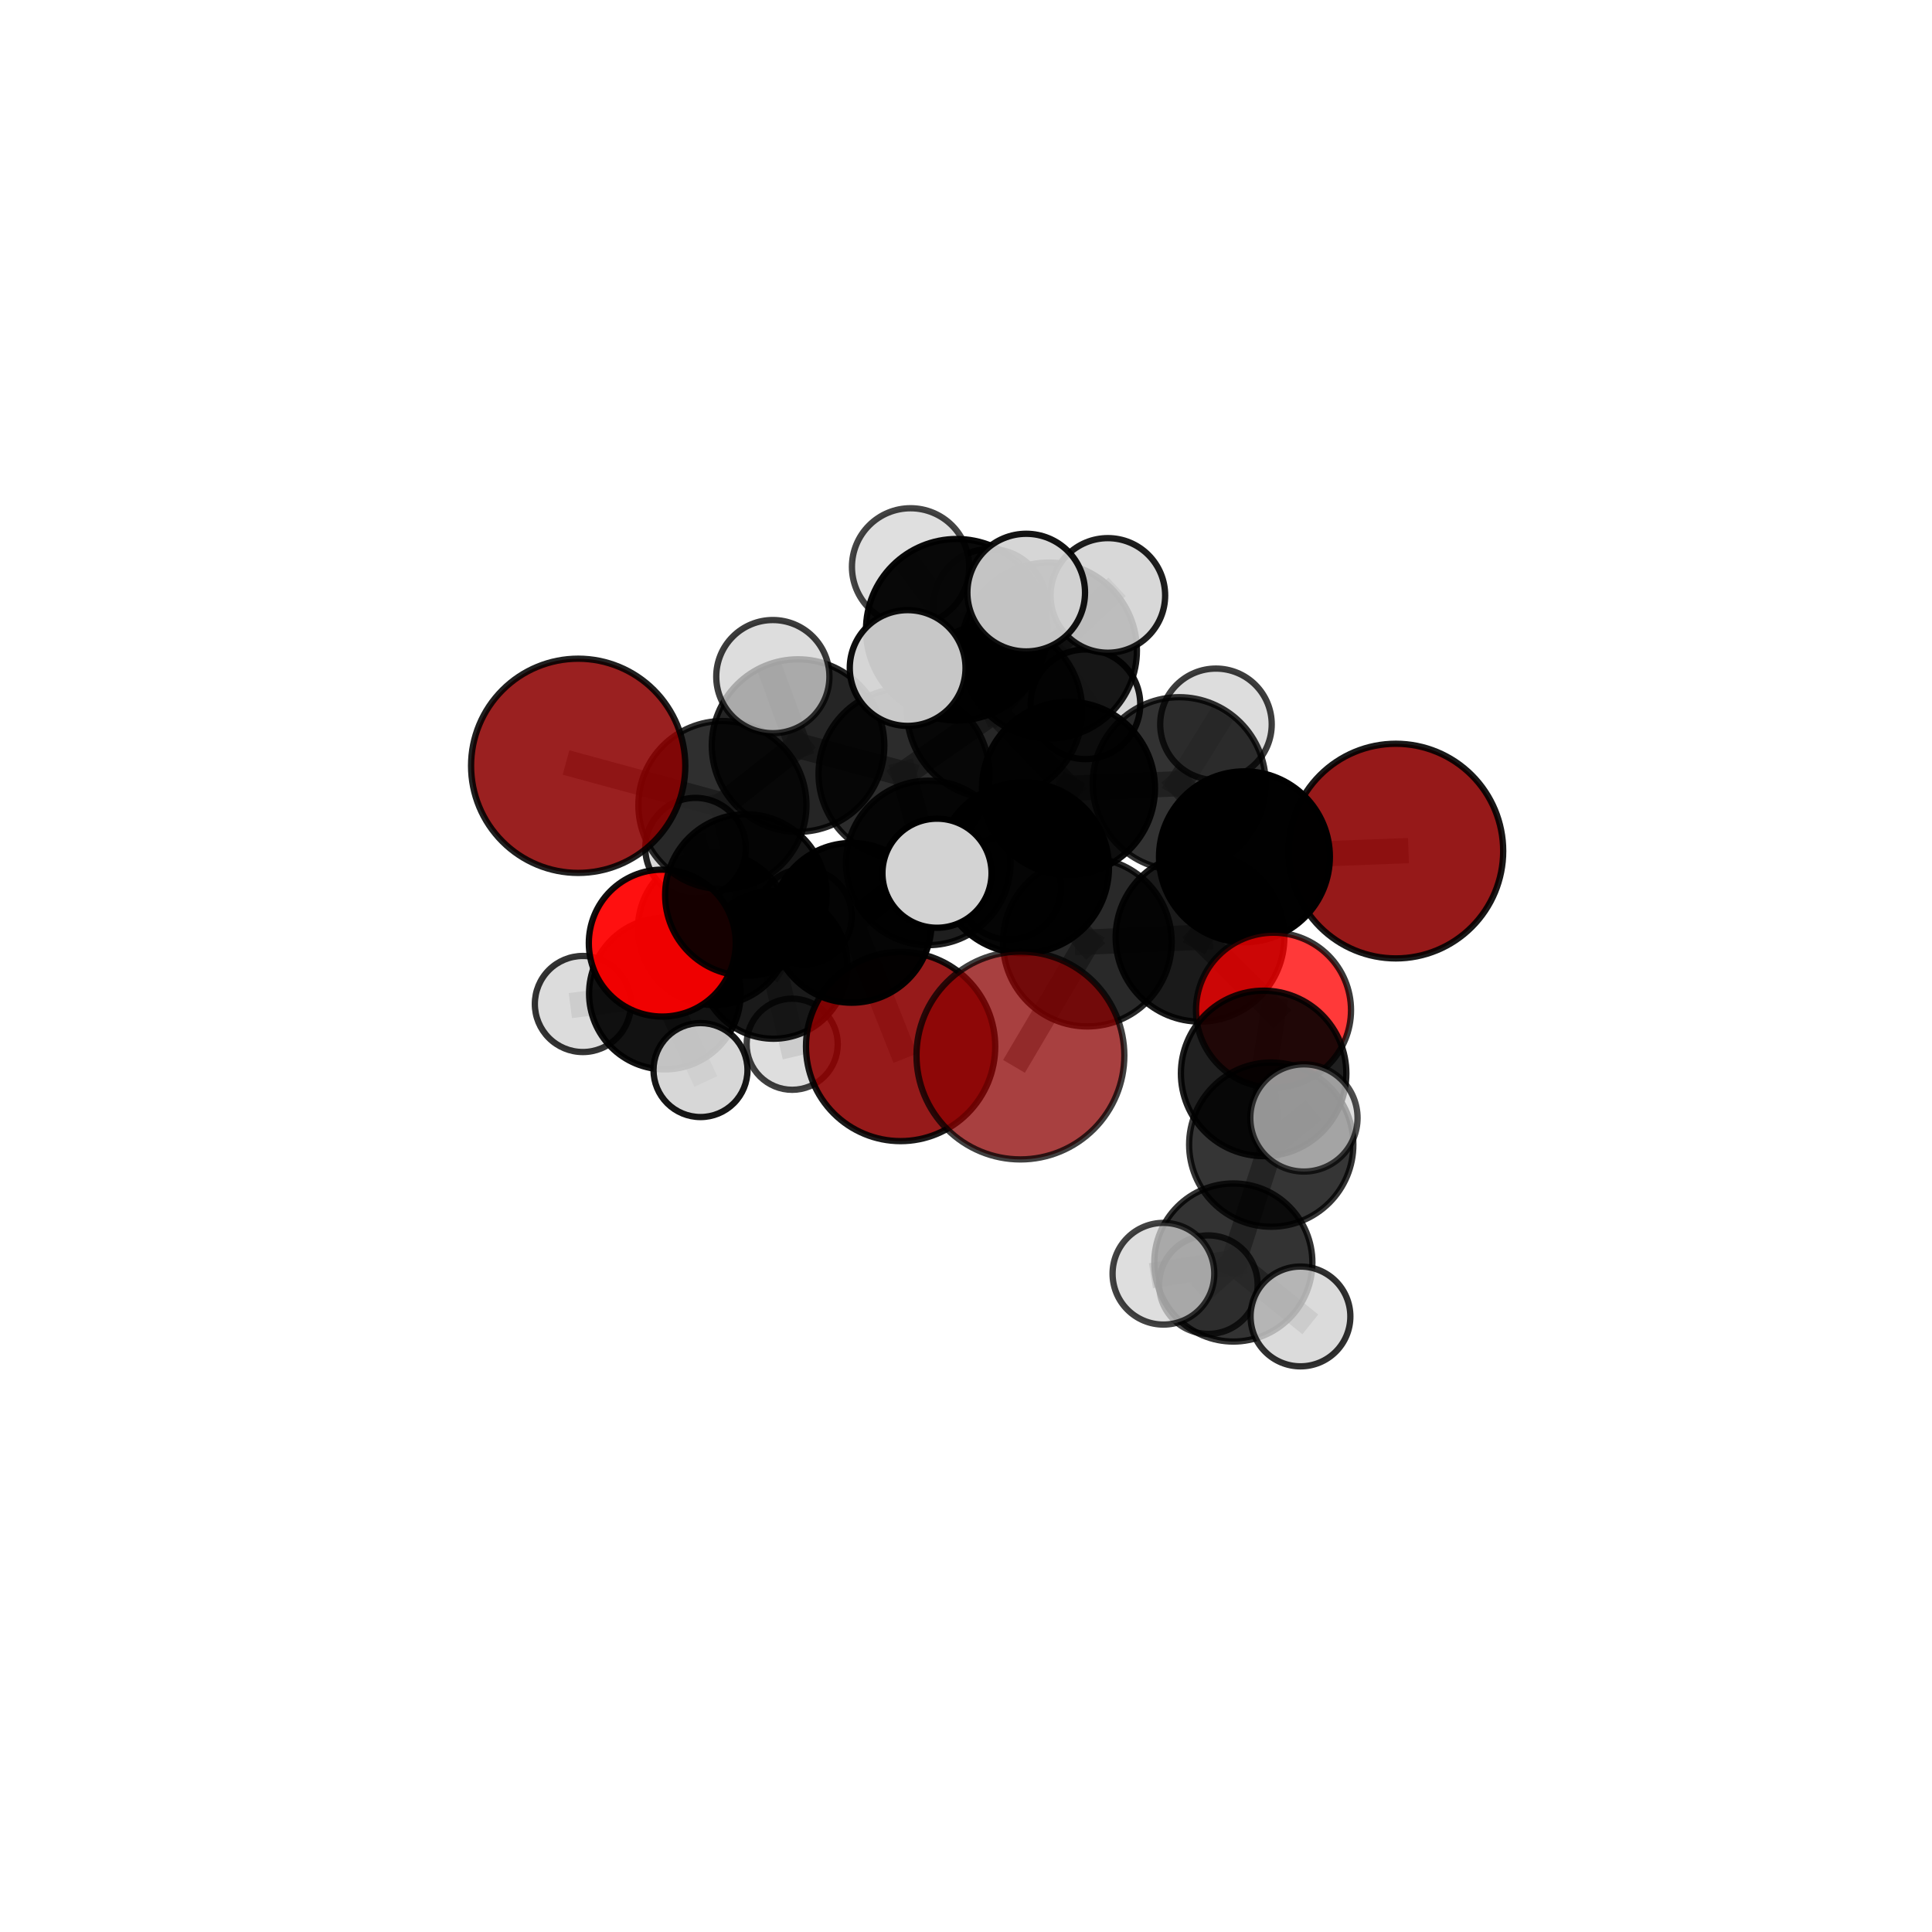 <?xml version="1.0" encoding="utf-8" standalone="no"?>
<!DOCTYPE svg PUBLIC "-//W3C//DTD SVG 1.1//EN"
  "http://www.w3.org/Graphics/SVG/1.1/DTD/svg11.dtd">
<svg xmlns:xlink="http://www.w3.org/1999/xlink" width="153pt" height="153pt" viewBox="0 0 153 153" xmlns="http://www.w3.org/2000/svg" version="1.1">
 <defs>
  <style type="text/css">*{stroke-linejoin: round; stroke-linecap: butt}</style>
 </defs>
 <g id="figure_1">
  <g id="patch_1">
   <path d="M 0 153 
L 153 153 
L 153 0 
L 0 0 
L 0 153 
z
" style="fill: none"/>
  </g>
  <g id="patch_2">
   <path d="M 7.2 145.8 
L 145.8 145.8 
L 145.8 7.2 
L 7.2 7.2 
L 7.2 145.8 
z
" style="fill: none"/>
  </g>
  <g id="axes_1">
   <g id="line2d_1">
    <path d="M 80.809 83.588 
L 86.108 74.605 
" clip-path="url(#p9761872dc3)" style="fill: none; stroke: #808080; stroke-opacity: 0.694; stroke-width: 2; stroke-linecap: square"/>
   </g>
   <g id="line2d_2">
    <path d="M 86.108 74.605 
L 95.032 74.224 
" clip-path="url(#p9761872dc3)" style="fill: none; stroke: #808080; stroke-opacity: 0.703; stroke-width: 2; stroke-linecap: square"/>
   </g>
   <g id="line2d_3">
    <path d="M 71.321 82.875 
L 67.446 73.081 
" clip-path="url(#p9761872dc3)" style="fill: none; stroke: #808080; stroke-opacity: 0.626; stroke-width: 2; stroke-linecap: square"/>
   </g>
   <g id="line2d_4">
    <path d="M 67.446 73.081 
L 59.069 70.878 
" clip-path="url(#p9761872dc3)" style="fill: none; stroke: #808080; stroke-opacity: 0.656; stroke-width: 2; stroke-linecap: square"/>
   </g>
   <g id="line2d_5">
    <path d="M 110.542 67.399 
L 98.551 67.852 
" clip-path="url(#p9761872dc3)" style="fill: none; stroke: #808080; stroke-opacity: 0.716; stroke-width: 2; stroke-linecap: square"/>
   </g>
   <g id="line2d_6">
    <path d="M 98.551 67.852 
L 95.032 74.224 
" clip-path="url(#p9761872dc3)" style="fill: none; stroke: #808080; stroke-opacity: 0.71; stroke-width: 2; stroke-linecap: square"/>
   </g>
   <g id="line2d_7">
    <path d="M 45.789 60.646 
L 57.21 63.756 
" clip-path="url(#p9761872dc3)" style="fill: none; stroke: #808080; stroke-opacity: 0.707; stroke-width: 2; stroke-linecap: square"/>
   </g>
   <g id="line2d_8">
    <path d="M 57.21 63.756 
L 59.069 70.878 
" clip-path="url(#p9761872dc3)" style="fill: none; stroke: #808080; stroke-opacity: 0.68; stroke-width: 2; stroke-linecap: square"/>
   </g>
   <g id="line2d_9">
    <path d="M 100.852 80.001 
L 95.032 74.224 
" clip-path="url(#p9761872dc3)" style="fill: none; stroke: #808080; stroke-opacity: 0.696; stroke-width: 2; stroke-linecap: square"/>
   </g>
   <g id="line2d_10">
    <path d="M 100.852 80.001 
L 100.07 85.005 
" clip-path="url(#p9761872dc3)" style="fill: none; stroke: #808080; stroke-opacity: 0.687; stroke-width: 2; stroke-linecap: square"/>
   </g>
   <g id="line2d_11">
    <path d="M 100.07 85.005 
L 100.673 90.645 
" clip-path="url(#p9761872dc3)" style="fill: none; stroke: #808080; stroke-opacity: 0.68; stroke-width: 2; stroke-linecap: square"/>
   </g>
   <g id="line2d_12">
    <path d="M 52.448 74.688 
L 59.069 70.878 
" clip-path="url(#p9761872dc3)" style="fill: none; stroke: #808080; stroke-opacity: 0.65; stroke-width: 2; stroke-linecap: square"/>
   </g>
   <g id="line2d_13">
    <path d="M 52.448 74.688 
L 52.652 78.685 
" clip-path="url(#p9761872dc3)" style="fill: none; stroke: #808080; stroke-opacity: 0.623; stroke-width: 2; stroke-linecap: square"/>
   </g>
   <g id="line2d_14">
    <path d="M 52.652 78.685 
L 56.557 73.554 
" clip-path="url(#p9761872dc3)" style="fill: none; stroke: #808080; stroke-opacity: 0.609; stroke-width: 2; stroke-linecap: square"/>
   </g>
   <g id="line2d_15">
    <path d="M 52.652 78.685 
L 46.16 79.509 
" clip-path="url(#p9761872dc3)" style="fill: none; stroke: #808080; stroke-opacity: 0.603; stroke-width: 2; stroke-linecap: square"/>
   </g>
   <g id="line2d_16">
    <path d="M 52.652 78.685 
L 55.475 84.741 
" clip-path="url(#p9761872dc3)" style="fill: none; stroke: #808080; stroke-opacity: 0.594; stroke-width: 2; stroke-linecap: square"/>
   </g>
   <g id="line2d_17">
    <path d="M 78.761 56.291 
L 84.614 62.431 
" clip-path="url(#p9761872dc3)" style="fill: none; stroke: #808080; stroke-opacity: 0.736; stroke-width: 2; stroke-linecap: square"/>
   </g>
   <g id="line2d_18">
    <path d="M 78.761 56.291 
L 71.584 61.286 
" clip-path="url(#p9761872dc3)" style="fill: none; stroke: #808080; stroke-opacity: 0.73; stroke-width: 2; stroke-linecap: square"/>
   </g>
   <g id="line2d_19">
    <path d="M 78.761 56.291 
L 83.069 51.517 
" clip-path="url(#p9761872dc3)" style="fill: none; stroke: #808080; stroke-opacity: 0.745; stroke-width: 2; stroke-linecap: square"/>
   </g>
   <g id="line2d_20">
    <path d="M 78.761 56.291 
L 75.767 49.871 
" clip-path="url(#p9761872dc3)" style="fill: none; stroke: #808080; stroke-opacity: 0.763; stroke-width: 2; stroke-linecap: square"/>
   </g>
   <g id="line2d_21">
    <path d="M 84.614 62.431 
L 93.385 62.064 
" clip-path="url(#p9761872dc3)" style="fill: none; stroke: #808080; stroke-opacity: 0.729; stroke-width: 2; stroke-linecap: square"/>
   </g>
   <g id="line2d_22">
    <path d="M 84.614 62.431 
L 81.055 68.72 
" clip-path="url(#p9761872dc3)" style="fill: none; stroke: #808080; stroke-opacity: 0.723; stroke-width: 2; stroke-linecap: square"/>
   </g>
   <g id="line2d_23">
    <path d="M 71.584 61.286 
L 63.2 59.044 
" clip-path="url(#p9761872dc3)" style="fill: none; stroke: #808080; stroke-opacity: 0.721; stroke-width: 2; stroke-linecap: square"/>
   </g>
   <g id="line2d_24">
    <path d="M 71.584 61.286 
L 73.513 68.337 
" clip-path="url(#p9761872dc3)" style="fill: none; stroke: #808080; stroke-opacity: 0.697; stroke-width: 2; stroke-linecap: square"/>
   </g>
   <g id="line2d_25">
    <path d="M 83.069 51.517 
L 78.41 47.947 
" clip-path="url(#p9761872dc3)" style="fill: none; stroke: #808080; stroke-opacity: 0.751; stroke-width: 2; stroke-linecap: square"/>
   </g>
   <g id="line2d_26">
    <path d="M 83.069 51.517 
L 87.734 47.154 
" clip-path="url(#p9761872dc3)" style="fill: none; stroke: #808080; stroke-opacity: 0.758; stroke-width: 2; stroke-linecap: square"/>
   </g>
   <g id="line2d_27">
    <path d="M 83.069 51.517 
L 85.958 55.775 
" clip-path="url(#p9761872dc3)" style="fill: none; stroke: #808080; stroke-opacity: 0.734; stroke-width: 2; stroke-linecap: square"/>
   </g>
   <g id="line2d_28">
    <path d="M 75.767 49.871 
L 72.109 44.89 
" clip-path="url(#p9761872dc3)" style="fill: none; stroke: #808080; stroke-opacity: 0.789; stroke-width: 2; stroke-linecap: square"/>
   </g>
   <g id="line2d_29">
    <path d="M 75.767 49.871 
L 71.88 52.901 
" clip-path="url(#p9761872dc3)" style="fill: none; stroke: #808080; stroke-opacity: 0.782; stroke-width: 2; stroke-linecap: square"/>
   </g>
   <g id="line2d_30">
    <path d="M 75.767 49.871 
L 81.268 46.929 
" clip-path="url(#p9761872dc3)" style="fill: none; stroke: #808080; stroke-opacity: 0.791; stroke-width: 2; stroke-linecap: square"/>
   </g>
   <g id="line2d_31">
    <path d="M 93.385 62.064 
L 98.551 67.852 
" clip-path="url(#p9761872dc3)" style="fill: none; stroke: #808080; stroke-opacity: 0.723; stroke-width: 2; stroke-linecap: square"/>
   </g>
   <g id="line2d_32">
    <path d="M 93.385 62.064 
L 96.296 57.362 
" clip-path="url(#p9761872dc3)" style="fill: none; stroke: #808080; stroke-opacity: 0.734; stroke-width: 2; stroke-linecap: square"/>
   </g>
   <g id="line2d_33">
    <path d="M 81.055 68.72 
L 86.108 74.605 
" clip-path="url(#p9761872dc3)" style="fill: none; stroke: #808080; stroke-opacity: 0.71; stroke-width: 2; stroke-linecap: square"/>
   </g>
   <g id="line2d_34">
    <path d="M 81.055 68.72 
L 74.203 69.152 
" clip-path="url(#p9761872dc3)" style="fill: none; stroke: #808080; stroke-opacity: 0.716; stroke-width: 2; stroke-linecap: square"/>
   </g>
   <g id="line2d_35">
    <path d="M 63.2 59.044 
L 57.21 63.756 
" clip-path="url(#p9761872dc3)" style="fill: none; stroke: #808080; stroke-opacity: 0.713; stroke-width: 2; stroke-linecap: square"/>
   </g>
   <g id="line2d_36">
    <path d="M 63.2 59.044 
L 61.203 53.583 
" clip-path="url(#p9761872dc3)" style="fill: none; stroke: #808080; stroke-opacity: 0.741; stroke-width: 2; stroke-linecap: square"/>
   </g>
   <g id="line2d_37">
    <path d="M 73.513 68.337 
L 67.446 73.081 
" clip-path="url(#p9761872dc3)" style="fill: none; stroke: #808080; stroke-opacity: 0.665; stroke-width: 2; stroke-linecap: square"/>
   </g>
   <g id="line2d_38">
    <path d="M 73.513 68.337 
L 79.912 70.283 
" clip-path="url(#p9761872dc3)" style="fill: none; stroke: #808080; stroke-opacity: 0.674; stroke-width: 2; stroke-linecap: square"/>
   </g>
   <g id="line2d_39">
    <path d="M 100.673 90.645 
L 97.671 99.981 
" clip-path="url(#p9761872dc3)" style="fill: none; stroke: #808080; stroke-opacity: 0.659; stroke-width: 2; stroke-linecap: square"/>
   </g>
   <g id="line2d_40">
    <path d="M 100.673 90.645 
L 103.261 88.533 
" clip-path="url(#p9761872dc3)" style="fill: none; stroke: #808080; stroke-opacity: 0.688; stroke-width: 2; stroke-linecap: square"/>
   </g>
   <g id="line2d_41">
    <path d="M 56.557 73.554 
L 61.254 76.407 
" clip-path="url(#p9761872dc3)" style="fill: none; stroke: #808080; stroke-opacity: 0.599; stroke-width: 2; stroke-linecap: square"/>
   </g>
   <g id="line2d_42">
    <path d="M 56.557 73.554 
L 55.08 67.166 
" clip-path="url(#p9761872dc3)" style="fill: none; stroke: #808080; stroke-opacity: 0.624; stroke-width: 2; stroke-linecap: square"/>
   </g>
   <g id="line2d_43">
    <path d="M 97.671 99.981 
L 95.696 101.736 
" clip-path="url(#p9761872dc3)" style="fill: none; stroke: #808080; stroke-opacity: 0.631; stroke-width: 2; stroke-linecap: square"/>
   </g>
   <g id="line2d_44">
    <path d="M 97.671 99.981 
L 102.987 104.253 
" clip-path="url(#p9761872dc3)" style="fill: none; stroke: #808080; stroke-opacity: 0.637; stroke-width: 2; stroke-linecap: square"/>
   </g>
   <g id="line2d_45">
    <path d="M 97.671 99.981 
L 92.135 100.869 
" clip-path="url(#p9761872dc3)" style="fill: none; stroke: #808080; stroke-opacity: 0.645; stroke-width: 2; stroke-linecap: square"/>
   </g>
   <g id="line2d_46">
    <path d="M 61.254 76.407 
L 63.695 72.575 
" clip-path="url(#p9761872dc3)" style="fill: none; stroke: #808080; stroke-opacity: 0.589; stroke-width: 2; stroke-linecap: square"/>
   </g>
   <g id="line2d_47">
    <path d="M 61.254 76.407 
L 62.736 82.695 
" clip-path="url(#p9761872dc3)" style="fill: none; stroke: #808080; stroke-opacity: 0.573; stroke-width: 2; stroke-linecap: square"/>
   </g>
   <g id="Path3DCollection_1">
    <path d="M 63.695 76.336 
C 64.692 76.336 65.649 75.94 66.354 75.234 
C 67.059 74.529 67.456 73.573 67.456 72.575 
C 67.456 71.578 67.059 70.622 66.354 69.916 
C 65.649 69.211 64.692 68.815 63.695 68.815 
C 62.698 68.815 61.741 69.211 61.036 69.916 
C 60.331 70.622 59.935 71.578 59.935 72.575 
C 59.935 73.573 60.331 74.529 61.036 75.234 
C 61.741 75.94 62.698 76.336 63.695 76.336 
z
" clip-path="url(#p9761872dc3)" style="fill: #d3d3d3; fill-opacity: 0.855; stroke: #000000; stroke-opacity: 0.855; stroke-width: 0.5"/>
    <path d="M 62.736 86.304 
C 63.693 86.304 64.611 85.923 65.287 85.247 
C 65.964 84.57 66.344 83.652 66.344 82.695 
C 66.344 81.738 65.964 80.82 65.287 80.144 
C 64.611 79.467 63.693 79.087 62.736 79.087 
C 61.779 79.087 60.861 79.467 60.185 80.144 
C 59.508 80.82 59.128 81.738 59.128 82.695 
C 59.128 83.652 59.508 84.57 60.185 85.247 
C 60.861 85.923 61.779 86.304 62.736 86.304 
z
" clip-path="url(#p9761872dc3)" style="fill: #d3d3d3; fill-opacity: 0.751; stroke: #000000; stroke-opacity: 0.751; stroke-width: 0.5"/>
    <path d="M 61.254 82.26 
C 62.806 82.26 64.295 81.643 65.392 80.545 
C 66.49 79.448 67.106 77.959 67.106 76.407 
C 67.106 74.855 66.49 73.366 65.392 72.269 
C 64.295 71.171 62.806 70.555 61.254 70.555 
C 59.702 70.555 58.213 71.171 57.115 72.269 
C 56.018 73.366 55.401 74.855 55.401 76.407 
C 55.401 77.959 56.018 79.448 57.115 80.545 
C 58.213 81.643 59.702 82.26 61.254 82.26 
z
" clip-path="url(#p9761872dc3)" style="fill-opacity: 0.895; stroke: #000000; stroke-opacity: 0.895; stroke-width: 0.5"/>
    <path d="M 56.557 79.593 
C 58.158 79.593 59.695 78.957 60.827 77.824 
C 61.959 76.692 62.596 75.156 62.596 73.554 
C 62.596 71.952 61.959 70.416 60.827 69.284 
C 59.695 68.151 58.158 67.515 56.557 67.515 
C 54.955 67.515 53.419 68.151 52.287 69.284 
C 51.154 70.416 50.518 71.952 50.518 73.554 
C 50.518 75.156 51.154 76.692 52.287 77.824 
C 53.419 78.957 54.955 79.593 56.557 79.593 
z
" clip-path="url(#p9761872dc3)" style="fill-opacity: 0.892; stroke: #000000; stroke-opacity: 0.892; stroke-width: 0.5"/>
    <path d="M 55.08 71.144 
C 56.135 71.144 57.147 70.725 57.893 69.979 
C 58.639 69.233 59.058 68.221 59.058 67.166 
C 59.058 66.111 58.639 65.099 57.893 64.353 
C 57.147 63.607 56.135 63.187 55.08 63.187 
C 54.025 63.187 53.013 63.607 52.267 64.353 
C 51.521 65.099 51.101 66.111 51.101 67.166 
C 51.101 68.221 51.521 69.233 52.267 69.979 
C 53.013 70.725 54.025 71.144 55.08 71.144 
z
" clip-path="url(#p9761872dc3)" style="fill: #d3d3d3; fill-opacity: 0.862; stroke: #000000; stroke-opacity: 0.862; stroke-width: 0.5"/>
    <path d="M 46.16 83.313 
C 47.169 83.313 48.136 82.912 48.85 82.199 
C 49.563 81.486 49.964 80.518 49.964 79.509 
C 49.964 78.5 49.563 77.533 48.85 76.819 
C 48.136 76.106 47.169 75.705 46.16 75.705 
C 45.151 75.705 44.183 76.106 43.47 76.819 
C 42.757 77.533 42.356 78.5 42.356 79.509 
C 42.356 80.518 42.757 81.486 43.47 82.199 
C 44.183 82.912 45.151 83.313 46.16 83.313 
z
" clip-path="url(#p9761872dc3)" style="fill: #d3d3d3; fill-opacity: 0.799; stroke: #000000; stroke-opacity: 0.799; stroke-width: 0.5"/>
    <path d="M 52.652 84.686 
C 54.243 84.686 55.77 84.054 56.895 82.928 
C 58.02 81.803 58.652 80.277 58.652 78.685 
C 58.652 77.094 58.02 75.568 56.895 74.443 
C 55.77 73.317 54.243 72.685 52.652 72.685 
C 51.061 72.685 49.534 73.317 48.409 74.443 
C 47.284 75.568 46.651 77.094 46.651 78.685 
C 46.651 80.277 47.284 81.803 48.409 82.928 
C 49.534 84.054 51.061 84.686 52.652 84.686 
z
" clip-path="url(#p9761872dc3)" style="fill-opacity: 0.929; stroke: #000000; stroke-opacity: 0.929; stroke-width: 0.5"/>
    <path d="M 55.475 88.462 
C 56.462 88.462 57.408 88.07 58.106 87.372 
C 58.804 86.674 59.196 85.728 59.196 84.741 
C 59.196 83.754 58.804 82.807 58.106 82.109 
C 57.408 81.411 56.462 81.019 55.475 81.019 
C 54.488 81.019 53.541 81.411 52.843 82.109 
C 52.145 82.807 51.753 83.754 51.753 84.741 
C 51.753 85.728 52.145 86.674 52.843 87.372 
C 53.541 88.07 54.488 88.462 55.475 88.462 
z
" clip-path="url(#p9761872dc3)" style="fill: #d3d3d3; fill-opacity: 0.912; stroke: #000000; stroke-opacity: 0.912; stroke-width: 0.5"/>
    <path d="M 71.321 90.368 
C 73.308 90.368 75.214 89.578 76.619 88.173 
C 78.024 86.768 78.814 84.862 78.814 82.875 
C 78.814 80.888 78.024 78.982 76.619 77.577 
C 75.214 76.172 73.308 75.383 71.321 75.383 
C 69.334 75.383 67.428 76.172 66.023 77.577 
C 64.618 78.982 63.829 80.888 63.829 82.875 
C 63.829 84.862 64.618 86.768 66.023 88.173 
C 67.428 89.578 69.334 90.368 71.321 90.368 
z
" clip-path="url(#p9761872dc3)" style="fill: #8b0000; fill-opacity: 0.895; stroke: #000000; stroke-opacity: 0.895; stroke-width: 0.5"/>
    <path d="M 52.448 80.505 
C 53.991 80.505 55.471 79.892 56.562 78.801 
C 57.653 77.71 58.266 76.23 58.266 74.688 
C 58.266 73.145 57.653 71.665 56.562 70.574 
C 55.471 69.483 53.991 68.87 52.448 68.87 
C 50.905 68.87 49.425 69.483 48.334 70.574 
C 47.243 71.665 46.63 73.145 46.63 74.688 
C 46.63 76.23 47.243 77.71 48.334 78.801 
C 49.425 79.892 50.905 80.505 52.448 80.505 
z
" clip-path="url(#p9761872dc3)" style="fill: #ff0000; fill-opacity: 0.934; stroke: #000000; stroke-opacity: 0.934; stroke-width: 0.5"/>
    <path d="M 67.446 79.407 
C 69.124 79.407 70.733 78.741 71.919 77.555 
C 73.106 76.368 73.772 74.759 73.772 73.081 
C 73.772 71.403 73.106 69.794 71.919 68.608 
C 70.733 67.421 69.124 66.755 67.446 66.755 
C 65.768 66.755 64.159 67.421 62.973 68.608 
C 61.786 69.794 61.12 71.403 61.12 73.081 
C 61.12 74.759 61.786 76.368 62.973 77.555 
C 64.159 78.741 65.768 79.407 67.446 79.407 
z
" clip-path="url(#p9761872dc3)" style="fill-opacity: 0.978; stroke: #000000; stroke-opacity: 0.978; stroke-width: 0.5"/>
    <path d="M 59.069 77.273 
C 60.765 77.273 62.391 76.599 63.591 75.4 
C 64.79 74.201 65.464 72.574 65.464 70.878 
C 65.464 69.182 64.79 67.555 63.591 66.356 
C 62.391 65.157 60.765 64.483 59.069 64.483 
C 57.373 64.483 55.746 65.157 54.547 66.356 
C 53.347 67.555 52.674 69.182 52.674 70.878 
C 52.674 72.574 53.347 74.201 54.547 75.4 
C 55.746 76.599 57.373 77.273 59.069 77.273 
z
" clip-path="url(#p9761872dc3)" style="fill-opacity: 0.912; stroke: #000000; stroke-opacity: 0.912; stroke-width: 0.5"/>
    <path d="M 85.958 60.116 
C 87.109 60.116 88.213 59.658 89.027 58.844 
C 89.841 58.03 90.299 56.926 90.299 55.775 
C 90.299 54.623 89.841 53.519 89.027 52.705 
C 88.213 51.891 87.109 51.434 85.958 51.434 
C 84.806 51.434 83.702 51.891 82.888 52.705 
C 82.074 53.519 81.617 54.623 81.617 55.775 
C 81.617 56.926 82.074 58.03 82.888 58.844 
C 83.702 59.658 84.806 60.116 85.958 60.116 
z
" clip-path="url(#p9761872dc3)" style="fill: #d3d3d3; fill-opacity: 0.908; stroke: #000000; stroke-opacity: 0.908; stroke-width: 0.5"/>
    <path d="M 78.41 52.424 
C 79.597 52.424 80.735 51.952 81.575 51.113 
C 82.414 50.273 82.886 49.134 82.886 47.947 
C 82.886 46.76 82.414 45.621 81.575 44.782 
C 80.735 43.942 79.597 43.471 78.41 43.471 
C 77.222 43.471 76.084 43.942 75.244 44.782 
C 74.405 45.621 73.933 46.76 73.933 47.947 
C 73.933 49.134 74.405 50.273 75.244 51.113 
C 76.084 51.952 77.222 52.424 78.41 52.424 
z
" clip-path="url(#p9761872dc3)" style="fill: #d3d3d3; fill-opacity: 0.895; stroke: #000000; stroke-opacity: 0.895; stroke-width: 0.5"/>
    <path d="M 79.912 74.402 
C 81.005 74.402 82.053 73.968 82.825 73.196 
C 83.598 72.423 84.032 71.375 84.032 70.283 
C 84.032 69.19 83.598 68.142 82.825 67.37 
C 82.053 66.597 81.005 66.163 79.912 66.163 
C 78.82 66.163 77.772 66.597 77 67.37 
C 76.227 68.142 75.793 69.19 75.793 70.283 
C 75.793 71.375 76.227 72.423 77 73.196 
C 77.772 73.968 78.82 74.402 79.912 74.402 
z
" clip-path="url(#p9761872dc3)" style="fill: #d3d3d3; fill-opacity: 0.848; stroke: #000000; stroke-opacity: 0.848; stroke-width: 0.5"/>
    <path d="M 73.513 74.849 
C 75.24 74.849 76.897 74.163 78.118 72.942 
C 79.34 71.721 80.026 70.064 80.026 68.337 
C 80.026 66.61 79.34 64.953 78.118 63.732 
C 76.897 62.511 75.24 61.825 73.513 61.825 
C 71.786 61.825 70.13 62.511 68.908 63.732 
C 67.687 64.953 67.001 66.61 67.001 68.337 
C 67.001 70.064 67.687 71.721 68.908 72.942 
C 70.13 74.163 71.786 74.849 73.513 74.849 
z
" clip-path="url(#p9761872dc3)" style="fill-opacity: 0.879; stroke: #000000; stroke-opacity: 0.879; stroke-width: 0.5"/>
    <path d="M 57.21 70.412 
C 58.975 70.412 60.668 69.711 61.917 68.463 
C 63.165 67.215 63.866 65.522 63.866 63.756 
C 63.866 61.991 63.165 60.298 61.917 59.05 
C 60.668 57.802 58.975 57.101 57.21 57.101 
C 55.445 57.101 53.752 57.802 52.504 59.05 
C 51.256 60.298 50.555 61.991 50.555 63.756 
C 50.555 65.522 51.256 67.215 52.504 68.463 
C 53.752 69.711 55.445 70.412 57.21 70.412 
z
" clip-path="url(#p9761872dc3)" style="fill-opacity: 0.814; stroke: #000000; stroke-opacity: 0.814; stroke-width: 0.5"/>
    <path d="M 83.069 58.482 
C 84.916 58.482 86.688 57.749 87.994 56.442 
C 89.3 55.136 90.034 53.365 90.034 51.517 
C 90.034 49.67 89.3 47.898 87.994 46.592 
C 86.688 45.286 84.916 44.552 83.069 44.552 
C 81.222 44.552 79.45 45.286 78.144 46.592 
C 76.838 47.898 76.104 49.67 76.104 51.517 
C 76.104 53.365 76.838 55.136 78.144 56.442 
C 79.45 57.749 81.222 58.482 83.069 58.482 
z
" clip-path="url(#p9761872dc3)" style="fill-opacity: 0.895; stroke: #000000; stroke-opacity: 0.895; stroke-width: 0.5"/>
    <path d="M 45.789 69.128 
C 48.038 69.128 50.196 68.235 51.786 66.644 
C 53.377 65.053 54.271 62.896 54.271 60.646 
C 54.271 58.397 53.377 56.239 51.786 54.648 
C 50.196 53.058 48.038 52.164 45.789 52.164 
C 43.539 52.164 41.381 53.058 39.791 54.648 
C 38.2 56.239 37.306 58.397 37.306 60.646 
C 37.306 62.896 38.2 65.053 39.791 66.644 
C 41.381 68.235 43.539 69.128 45.789 69.128 
z
" clip-path="url(#p9761872dc3)" style="fill: #8b0000; fill-opacity: 0.875; stroke: #000000; stroke-opacity: 0.875; stroke-width: 0.5"/>
    <path d="M 87.734 51.691 
C 88.937 51.691 90.091 51.213 90.942 50.362 
C 91.793 49.511 92.271 48.357 92.271 47.154 
C 92.271 45.95 91.793 44.796 90.942 43.945 
C 90.091 43.094 88.937 42.616 87.734 42.616 
C 86.531 42.616 85.376 43.094 84.525 43.945 
C 83.675 44.796 83.196 45.95 83.196 47.154 
C 83.196 48.357 83.675 49.511 84.525 50.362 
C 85.376 51.213 86.531 51.691 87.734 51.691 
z
" clip-path="url(#p9761872dc3)" style="fill: #d3d3d3; fill-opacity: 0.879; stroke: #000000; stroke-opacity: 0.879; stroke-width: 0.5"/>
    <path d="M 71.584 68.05 
C 73.378 68.05 75.099 67.337 76.367 66.069 
C 77.636 64.8 78.348 63.08 78.348 61.286 
C 78.348 59.492 77.636 57.772 76.367 56.503 
C 75.099 55.235 73.378 54.522 71.584 54.522 
C 69.791 54.522 68.07 55.235 66.802 56.503 
C 65.533 57.772 64.821 59.492 64.821 61.286 
C 64.821 63.08 65.533 64.8 66.802 66.069 
C 68.07 67.337 69.791 68.05 71.584 68.05 
z
" clip-path="url(#p9761872dc3)" style="fill-opacity: 0.827; stroke: #000000; stroke-opacity: 0.827; stroke-width: 0.5"/>
    <path d="M 63.2 65.875 
C 65.012 65.875 66.75 65.156 68.031 63.874 
C 69.312 62.593 70.032 60.855 70.032 59.044 
C 70.032 57.232 69.312 55.494 68.031 54.213 
C 66.75 52.931 65.012 52.212 63.2 52.212 
C 61.388 52.212 59.651 52.931 58.369 54.213 
C 57.088 55.494 56.368 57.232 56.368 59.044 
C 56.368 60.855 57.088 62.593 58.369 63.874 
C 59.651 65.156 61.388 65.875 63.2 65.875 
z
" clip-path="url(#p9761872dc3)" style="fill-opacity: 0.855; stroke: #000000; stroke-opacity: 0.855; stroke-width: 0.5"/>
    <path d="M 96.296 61.778 
C 97.467 61.778 98.59 61.313 99.418 60.485 
C 100.246 59.657 100.711 58.533 100.711 57.362 
C 100.711 56.191 100.246 55.068 99.418 54.24 
C 98.59 53.412 97.467 52.947 96.296 52.947 
C 95.125 52.947 94.001 53.412 93.173 54.24 
C 92.345 55.068 91.88 56.191 91.88 57.362 
C 91.88 58.533 92.345 59.657 93.173 60.485 
C 94.001 61.313 95.125 61.778 96.296 61.778 
z
" clip-path="url(#p9761872dc3)" style="fill: #d3d3d3; fill-opacity: 0.758; stroke: #000000; stroke-opacity: 0.758; stroke-width: 0.5"/>
    <path d="M 78.761 63.233 
C 80.603 63.233 82.369 62.502 83.671 61.2 
C 84.972 59.898 85.704 58.132 85.704 56.291 
C 85.704 54.45 84.972 52.684 83.671 51.382 
C 82.369 50.08 80.603 49.348 78.761 49.348 
C 76.92 49.348 75.154 50.08 73.852 51.382 
C 72.55 52.684 71.819 54.45 71.819 56.291 
C 71.819 58.132 72.55 59.898 73.852 61.2 
C 75.154 62.502 76.92 63.233 78.761 63.233 
z
" clip-path="url(#p9761872dc3)" style="fill-opacity: 0.846; stroke: #000000; stroke-opacity: 0.846; stroke-width: 0.5"/>
    <path d="M 61.203 58.064 
C 62.391 58.064 63.531 57.592 64.371 56.751 
C 65.212 55.911 65.684 54.771 65.684 53.583 
C 65.684 52.395 65.212 51.255 64.371 50.415 
C 63.531 49.574 62.391 49.102 61.203 49.102 
C 60.015 49.102 58.875 49.574 58.035 50.415 
C 57.194 51.255 56.722 52.395 56.722 53.583 
C 56.722 54.771 57.194 55.911 58.035 56.751 
C 58.875 57.592 60.015 58.064 61.203 58.064 
z
" clip-path="url(#p9761872dc3)" style="fill: #d3d3d3; fill-opacity: 0.764; stroke: #000000; stroke-opacity: 0.764; stroke-width: 0.5"/>
    <path d="M 93.385 68.914 
C 95.201 68.914 96.944 68.192 98.229 66.908 
C 99.513 65.623 100.235 63.88 100.235 62.064 
C 100.235 60.247 99.513 58.504 98.229 57.22 
C 96.944 55.935 95.201 55.213 93.385 55.213 
C 91.568 55.213 89.825 55.935 88.541 57.22 
C 87.256 58.504 86.534 60.247 86.534 62.064 
C 86.534 63.88 87.256 65.623 88.541 66.908 
C 89.825 68.192 91.568 68.914 93.385 68.914 
z
" clip-path="url(#p9761872dc3)" style="fill-opacity: 0.802; stroke: #000000; stroke-opacity: 0.802; stroke-width: 0.5"/>
    <path d="M 72.109 49.531 
C 73.34 49.531 74.52 49.042 75.391 48.171 
C 76.261 47.301 76.75 46.121 76.75 44.89 
C 76.75 43.659 76.261 42.478 75.391 41.608 
C 74.52 40.738 73.34 40.249 72.109 40.249 
C 70.878 40.249 69.698 40.738 68.828 41.608 
C 67.957 42.478 67.468 43.659 67.468 44.89 
C 67.468 46.121 67.957 47.301 68.828 48.171 
C 69.698 49.042 70.878 49.531 72.109 49.531 
z
" clip-path="url(#p9761872dc3)" style="fill: #d3d3d3; fill-opacity: 0.733; stroke: #000000; stroke-opacity: 0.733; stroke-width: 0.5"/>
    <path d="M 84.614 69.282 
C 86.431 69.282 88.174 68.56 89.459 67.275 
C 90.744 65.991 91.465 64.248 91.465 62.431 
C 91.465 60.614 90.744 58.871 89.459 57.587 
C 88.174 56.302 86.431 55.58 84.614 55.58 
C 82.798 55.58 81.055 56.302 79.77 57.587 
C 78.485 58.871 77.763 60.614 77.763 62.431 
C 77.763 64.248 78.485 65.991 79.77 67.275 
C 81.055 68.56 82.798 69.282 84.614 69.282 
z
" clip-path="url(#p9761872dc3)" style="fill-opacity: 0.943; stroke: #000000; stroke-opacity: 0.943; stroke-width: 0.5"/>
    <path d="M 75.767 57.058 
C 77.673 57.058 79.501 56.301 80.848 54.953 
C 82.196 53.605 82.953 51.777 82.953 49.871 
C 82.953 47.966 82.196 46.138 80.848 44.79 
C 79.501 43.442 77.673 42.685 75.767 42.685 
C 73.861 42.685 72.033 43.442 70.685 44.79 
C 69.338 46.138 68.58 47.966 68.58 49.871 
C 68.58 51.777 69.338 53.605 70.685 54.953 
C 72.033 56.301 73.861 57.058 75.767 57.058 
z
" clip-path="url(#p9761872dc3)" style="fill-opacity: 0.962; stroke: #000000; stroke-opacity: 0.962; stroke-width: 0.5"/>
    <path d="M 110.542 75.899 
C 112.797 75.899 114.959 75.003 116.553 73.409 
C 118.146 71.816 119.042 69.653 119.042 67.399 
C 119.042 65.145 118.146 62.983 116.553 61.389 
C 114.959 59.796 112.797 58.9 110.542 58.9 
C 108.288 58.9 106.126 59.796 104.532 61.389 
C 102.939 62.983 102.043 65.145 102.043 67.399 
C 102.043 69.653 102.939 71.816 104.532 73.409 
C 106.126 75.003 108.288 75.899 110.542 75.899 
z
" clip-path="url(#p9761872dc3)" style="fill: #8b0000; fill-opacity: 0.901; stroke: #000000; stroke-opacity: 0.901; stroke-width: 0.5"/>
    <path d="M 98.551 74.617 
C 100.345 74.617 102.066 73.904 103.335 72.635 
C 104.604 71.367 105.316 69.646 105.316 67.852 
C 105.316 66.057 104.604 64.337 103.335 63.068 
C 102.066 61.799 100.345 61.086 98.551 61.086 
C 96.757 61.086 95.036 61.799 93.768 63.068 
C 92.499 64.337 91.786 66.057 91.786 67.852 
C 91.786 69.646 92.499 71.367 93.768 72.635 
C 95.036 73.904 96.757 74.617 98.551 74.617 
z
" clip-path="url(#p9761872dc3)" style="fill-opacity: 0.994; stroke: #000000; stroke-opacity: 0.994; stroke-width: 0.5"/>
    <path d="M 81.055 75.487 
C 82.849 75.487 84.571 74.774 85.84 73.505 
C 87.108 72.236 87.821 70.515 87.821 68.72 
C 87.821 66.926 87.108 65.205 85.84 63.936 
C 84.571 62.667 82.849 61.954 81.055 61.954 
C 79.261 61.954 77.539 62.667 76.27 63.936 
C 75.002 65.205 74.289 66.926 74.289 68.72 
C 74.289 70.515 75.002 72.236 76.27 73.505 
C 77.539 74.774 79.261 75.487 81.055 75.487 
z
" clip-path="url(#p9761872dc3)" style="fill-opacity: 0.976; stroke: #000000; stroke-opacity: 0.976; stroke-width: 0.5"/>
    <path d="M 74.203 73.472 
C 75.349 73.472 76.447 73.017 77.258 72.207 
C 78.068 71.397 78.523 70.298 78.523 69.152 
C 78.523 68.006 78.068 66.908 77.258 66.098 
C 76.447 65.288 75.349 64.832 74.203 64.832 
C 73.057 64.832 71.959 65.288 71.149 66.098 
C 70.338 66.908 69.883 68.006 69.883 69.152 
C 69.883 70.298 70.338 71.397 71.149 72.207 
C 71.959 73.017 73.057 73.472 74.203 73.472 
z
" clip-path="url(#p9761872dc3)" style="fill: #d3d3d3; stroke: #000000; stroke-width: 0.5"/>
    <path d="M 81.268 51.588 
C 82.504 51.588 83.689 51.097 84.562 50.223 
C 85.436 49.35 85.926 48.165 85.926 46.929 
C 85.926 45.694 85.436 44.509 84.562 43.635 
C 83.689 42.762 82.504 42.271 81.268 42.271 
C 80.033 42.271 78.848 42.762 77.974 43.635 
C 77.101 44.509 76.61 45.694 76.61 46.929 
C 76.61 48.165 77.101 49.35 77.974 50.223 
C 78.848 51.097 80.033 51.588 81.268 51.588 
z
" clip-path="url(#p9761872dc3)" style="fill: #d3d3d3; fill-opacity: 0.924; stroke: #000000; stroke-opacity: 0.924; stroke-width: 0.5"/>
    <path d="M 71.88 57.485 
C 73.095 57.485 74.261 57.002 75.121 56.142 
C 75.98 55.283 76.463 54.117 76.463 52.901 
C 76.463 51.686 75.98 50.52 75.121 49.66 
C 74.261 48.801 73.095 48.318 71.88 48.318 
C 70.664 48.318 69.498 48.801 68.639 49.66 
C 67.779 50.52 67.296 51.686 67.296 52.901 
C 67.296 54.117 67.779 55.283 68.639 56.142 
C 69.498 57.002 70.664 57.485 71.88 57.485 
z
" clip-path="url(#p9761872dc3)" style="fill: #d3d3d3; fill-opacity: 0.944; stroke: #000000; stroke-opacity: 0.944; stroke-width: 0.5"/>
    <path d="M 95.032 80.903 
C 96.803 80.903 98.502 80.2 99.754 78.947 
C 101.007 77.694 101.711 75.995 101.711 74.224 
C 101.711 72.453 101.007 70.754 99.754 69.501 
C 98.502 68.249 96.803 67.545 95.032 67.545 
C 93.26 67.545 91.561 68.249 90.309 69.501 
C 89.056 70.754 88.352 72.453 88.352 74.224 
C 88.352 75.995 89.056 77.694 90.309 78.947 
C 91.561 80.2 93.26 80.903 95.032 80.903 
z
" clip-path="url(#p9761872dc3)" style="fill-opacity: 0.895; stroke: #000000; stroke-opacity: 0.895; stroke-width: 0.5"/>
    <path d="M 86.108 81.286 
C 87.88 81.286 89.579 80.582 90.832 79.329 
C 92.085 78.076 92.789 76.377 92.789 74.605 
C 92.789 72.834 92.085 71.134 90.832 69.882 
C 89.579 68.629 87.88 67.925 86.108 67.925 
C 84.337 67.925 82.637 68.629 81.385 69.882 
C 80.132 71.134 79.428 72.834 79.428 74.605 
C 79.428 76.377 80.132 78.076 81.385 79.329 
C 82.637 80.582 84.337 81.286 86.108 81.286 
z
" clip-path="url(#p9761872dc3)" style="fill-opacity: 0.836; stroke: #000000; stroke-opacity: 0.836; stroke-width: 0.5"/>
    <path d="M 100.852 86.138 
C 102.48 86.138 104.041 85.492 105.192 84.341 
C 106.343 83.19 106.99 81.628 106.99 80.001 
C 106.99 78.373 106.343 76.812 105.192 75.661 
C 104.041 74.51 102.48 73.863 100.852 73.863 
C 99.224 73.863 97.663 74.51 96.512 75.661 
C 95.361 76.812 94.714 78.373 94.714 80.001 
C 94.714 81.628 95.361 83.19 96.512 84.341 
C 97.663 85.492 99.224 86.138 100.852 86.138 
z
" clip-path="url(#p9761872dc3)" style="fill: #ff0000; fill-opacity: 0.776; stroke: #000000; stroke-opacity: 0.776; stroke-width: 0.5"/>
    <path d="M 80.809 91.817 
C 82.992 91.817 85.085 90.95 86.628 89.407 
C 88.171 87.864 89.038 85.771 89.038 83.588 
C 89.038 81.406 88.171 79.312 86.628 77.769 
C 85.085 76.226 82.992 75.359 80.809 75.359 
C 78.627 75.359 76.533 76.226 74.99 77.769 
C 73.447 79.312 72.58 81.406 72.58 83.588 
C 72.58 85.771 73.447 87.864 74.99 89.407 
C 76.533 90.95 78.627 91.817 80.809 91.817 
z
" clip-path="url(#p9761872dc3)" style="fill: #8b0000; fill-opacity: 0.75; stroke: #000000; stroke-opacity: 0.75; stroke-width: 0.5"/>
    <path d="M 95.696 105.636 
C 96.73 105.636 97.722 105.225 98.454 104.494 
C 99.185 103.762 99.596 102.77 99.596 101.736 
C 99.596 100.702 99.185 99.71 98.454 98.978 
C 97.722 98.247 96.73 97.836 95.696 97.836 
C 94.662 97.836 93.669 98.247 92.938 98.978 
C 92.207 99.71 91.796 100.702 91.796 101.736 
C 91.796 102.77 92.207 103.762 92.938 104.494 
C 93.669 105.225 94.662 105.636 95.696 105.636 
z
" clip-path="url(#p9761872dc3)" style="fill: #d3d3d3; fill-opacity: 0.729; stroke: #000000; stroke-opacity: 0.729; stroke-width: 0.5"/>
    <path d="M 100.07 91.556 
C 101.808 91.556 103.474 90.866 104.703 89.637 
C 105.931 88.409 106.621 86.742 106.621 85.005 
C 106.621 83.268 105.931 81.601 104.703 80.373 
C 103.474 79.144 101.808 78.454 100.07 78.454 
C 98.333 78.454 96.667 79.144 95.438 80.373 
C 94.21 81.601 93.519 83.268 93.519 85.005 
C 93.519 86.742 94.21 88.409 95.438 89.637 
C 96.667 90.866 98.333 91.556 100.07 91.556 
z
" clip-path="url(#p9761872dc3)" style="fill-opacity: 0.873; stroke: #000000; stroke-opacity: 0.873; stroke-width: 0.5"/>
    <path d="M 97.671 106.241 
C 99.332 106.241 100.924 105.581 102.098 104.407 
C 103.271 103.233 103.931 101.641 103.931 99.981 
C 103.931 98.321 103.271 96.729 102.098 95.555 
C 100.924 94.381 99.332 93.722 97.671 93.722 
C 96.011 93.722 94.419 94.381 93.245 95.555 
C 92.072 96.729 91.412 98.321 91.412 99.981 
C 91.412 101.641 92.072 103.233 93.245 104.407 
C 94.419 105.581 96.011 106.241 97.671 106.241 
z
" clip-path="url(#p9761872dc3)" style="fill-opacity: 0.797; stroke: #000000; stroke-opacity: 0.797; stroke-width: 0.5"/>
    <path d="M 100.673 97.148 
C 102.397 97.148 104.051 96.462 105.271 95.243 
C 106.49 94.024 107.175 92.37 107.175 90.645 
C 107.175 88.921 106.49 87.266 105.271 86.047 
C 104.051 84.828 102.397 84.142 100.673 84.142 
C 98.948 84.142 97.294 84.828 96.075 86.047 
C 94.855 87.266 94.17 88.921 94.17 90.645 
C 94.17 92.37 94.855 94.024 96.075 95.243 
C 97.294 96.462 98.948 97.148 100.673 97.148 
z
" clip-path="url(#p9761872dc3)" style="fill-opacity: 0.79; stroke: #000000; stroke-opacity: 0.79; stroke-width: 0.5"/>
    <path d="M 102.987 108.204 
C 104.035 108.204 105.04 107.788 105.781 107.047 
C 106.522 106.306 106.938 105.301 106.938 104.253 
C 106.938 103.205 106.522 102.2 105.781 101.459 
C 105.04 100.718 104.035 100.302 102.987 100.302 
C 101.939 100.302 100.934 100.718 100.193 101.459 
C 99.452 102.2 99.036 103.205 99.036 104.253 
C 99.036 105.301 99.452 106.306 100.193 107.047 
C 100.934 107.788 101.939 108.204 102.987 108.204 
z
" clip-path="url(#p9761872dc3)" style="fill: #d3d3d3; fill-opacity: 0.81; stroke: #000000; stroke-opacity: 0.81; stroke-width: 0.5"/>
    <path d="M 92.135 104.896 
C 93.203 104.896 94.227 104.472 94.982 103.717 
C 95.737 102.962 96.162 101.937 96.162 100.869 
C 96.162 99.801 95.737 98.777 94.982 98.022 
C 94.227 97.267 93.203 96.842 92.135 96.842 
C 91.067 96.842 90.042 97.267 89.287 98.022 
C 88.532 98.777 88.108 99.801 88.108 100.869 
C 88.108 101.937 88.532 102.962 89.287 103.717 
C 90.042 104.472 91.067 104.896 92.135 104.896 
z
" clip-path="url(#p9761872dc3)" style="fill: #d3d3d3; fill-opacity: 0.739; stroke: #000000; stroke-opacity: 0.739; stroke-width: 0.5"/>
    <path d="M 103.261 92.779 
C 104.387 92.779 105.468 92.332 106.264 91.536 
C 107.06 90.739 107.508 89.659 107.508 88.533 
C 107.508 87.407 107.06 86.327 106.264 85.53 
C 105.468 84.734 104.387 84.287 103.261 84.287 
C 102.135 84.287 101.055 84.734 100.259 85.53 
C 99.462 86.327 99.015 87.407 99.015 88.533 
C 99.015 89.659 99.462 90.739 100.259 91.536 
C 101.055 92.332 102.135 92.779 103.261 92.779 
z
" clip-path="url(#p9761872dc3)" style="fill: #d3d3d3; fill-opacity: 0.7; stroke: #000000; stroke-opacity: 0.7; stroke-width: 0.5"/>
   </g>
  </g>
 </g>
 <defs>
  <clipPath id="p9761872dc3">
   <rect x="7.2" y="7.2" width="138.6" height="138.6"/>
  </clipPath>
 </defs>
</svg>
